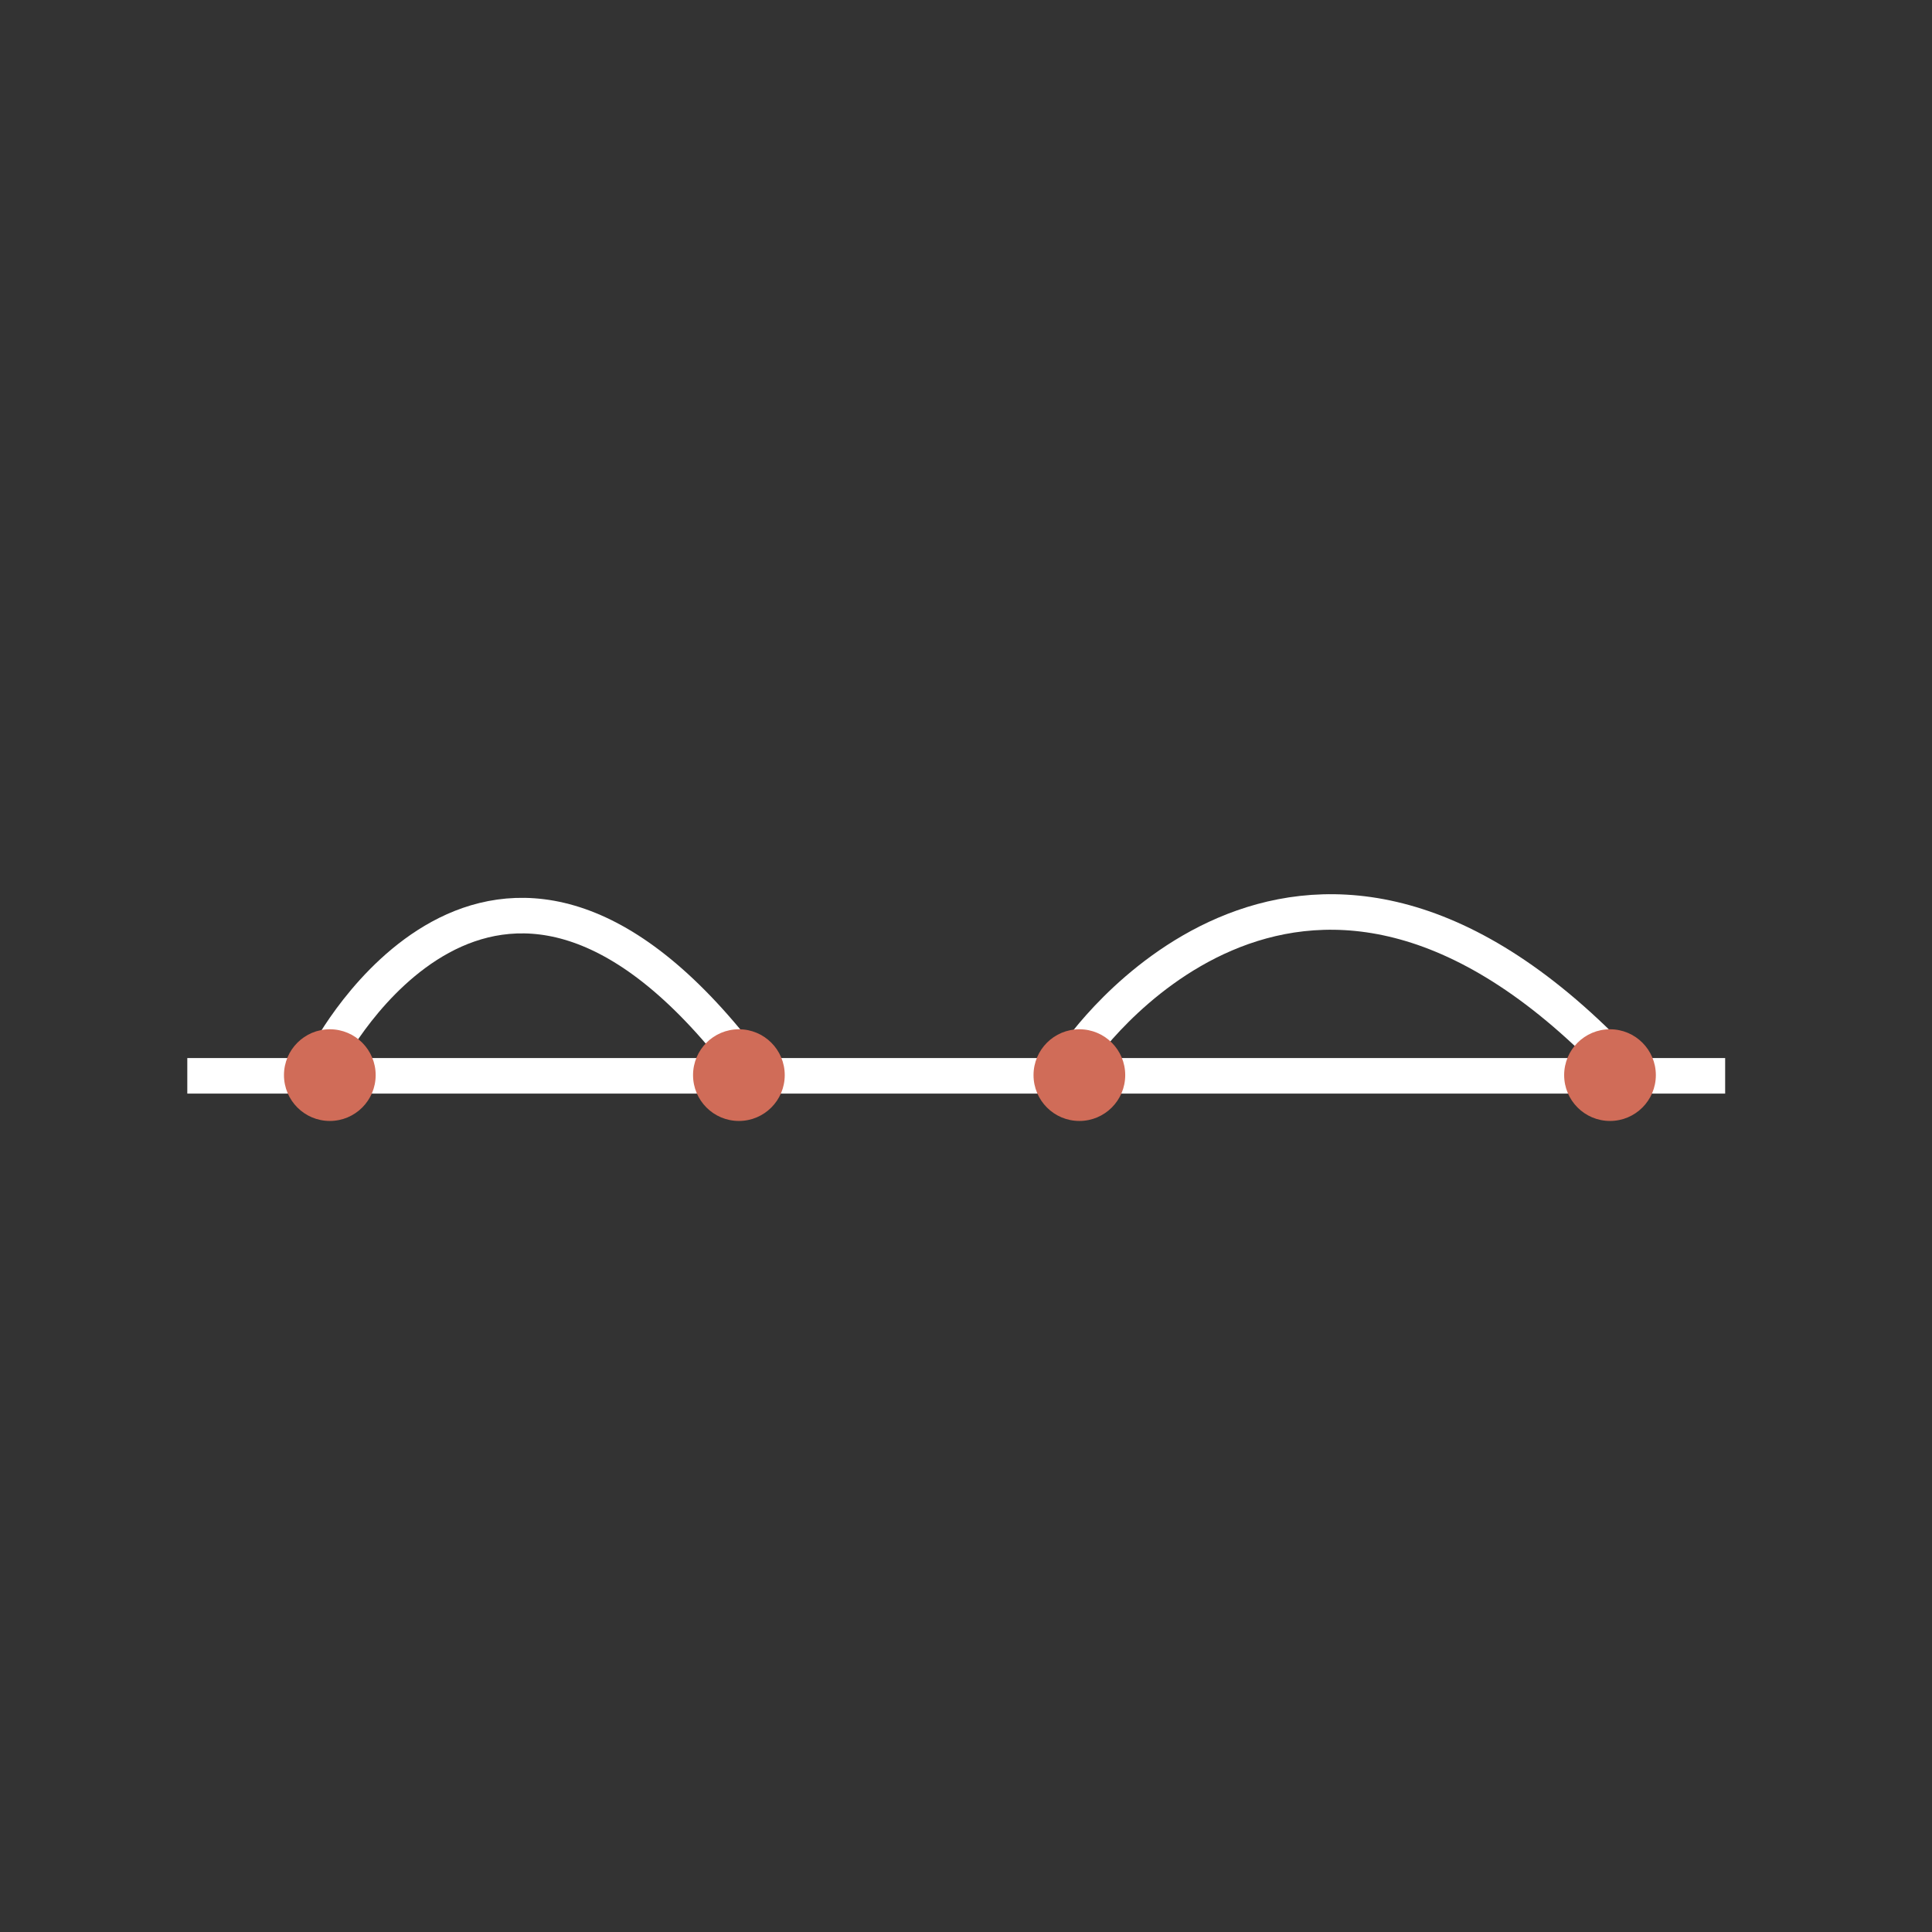 <svg id="注册" xmlns="http://www.w3.org/2000/svg" viewBox="0 0 54.36 54.36"><rect x="0" y="0" width="54.36" height="54.36" fill="#333333" stroke="none"/><defs><style>.cls-1{fill:none;stroke:#fff;stroke-miterlimit:10;}.cls-2{fill:#d06c58;}</style></defs><line class="cls-1" x1="5.27" y1="30.27" x2="48.54" y2="30.27"/><path class="cls-1" d="M9.23,29.66s4.59-8.77,11.52,0"/><path class="cls-1" d="M30.32,29.66s6.07-9,14.94,0"/><circle class="cls-2" cx="9.28" cy="30.25" r="1.29"/><circle class="cls-2" cx="20.79" cy="30.25" r="1.29"/><circle class="cls-2" cx="30.37" cy="30.25" r="1.29"/><circle class="cls-2" cx="45.3" cy="30.25" r="1.29"/></svg>